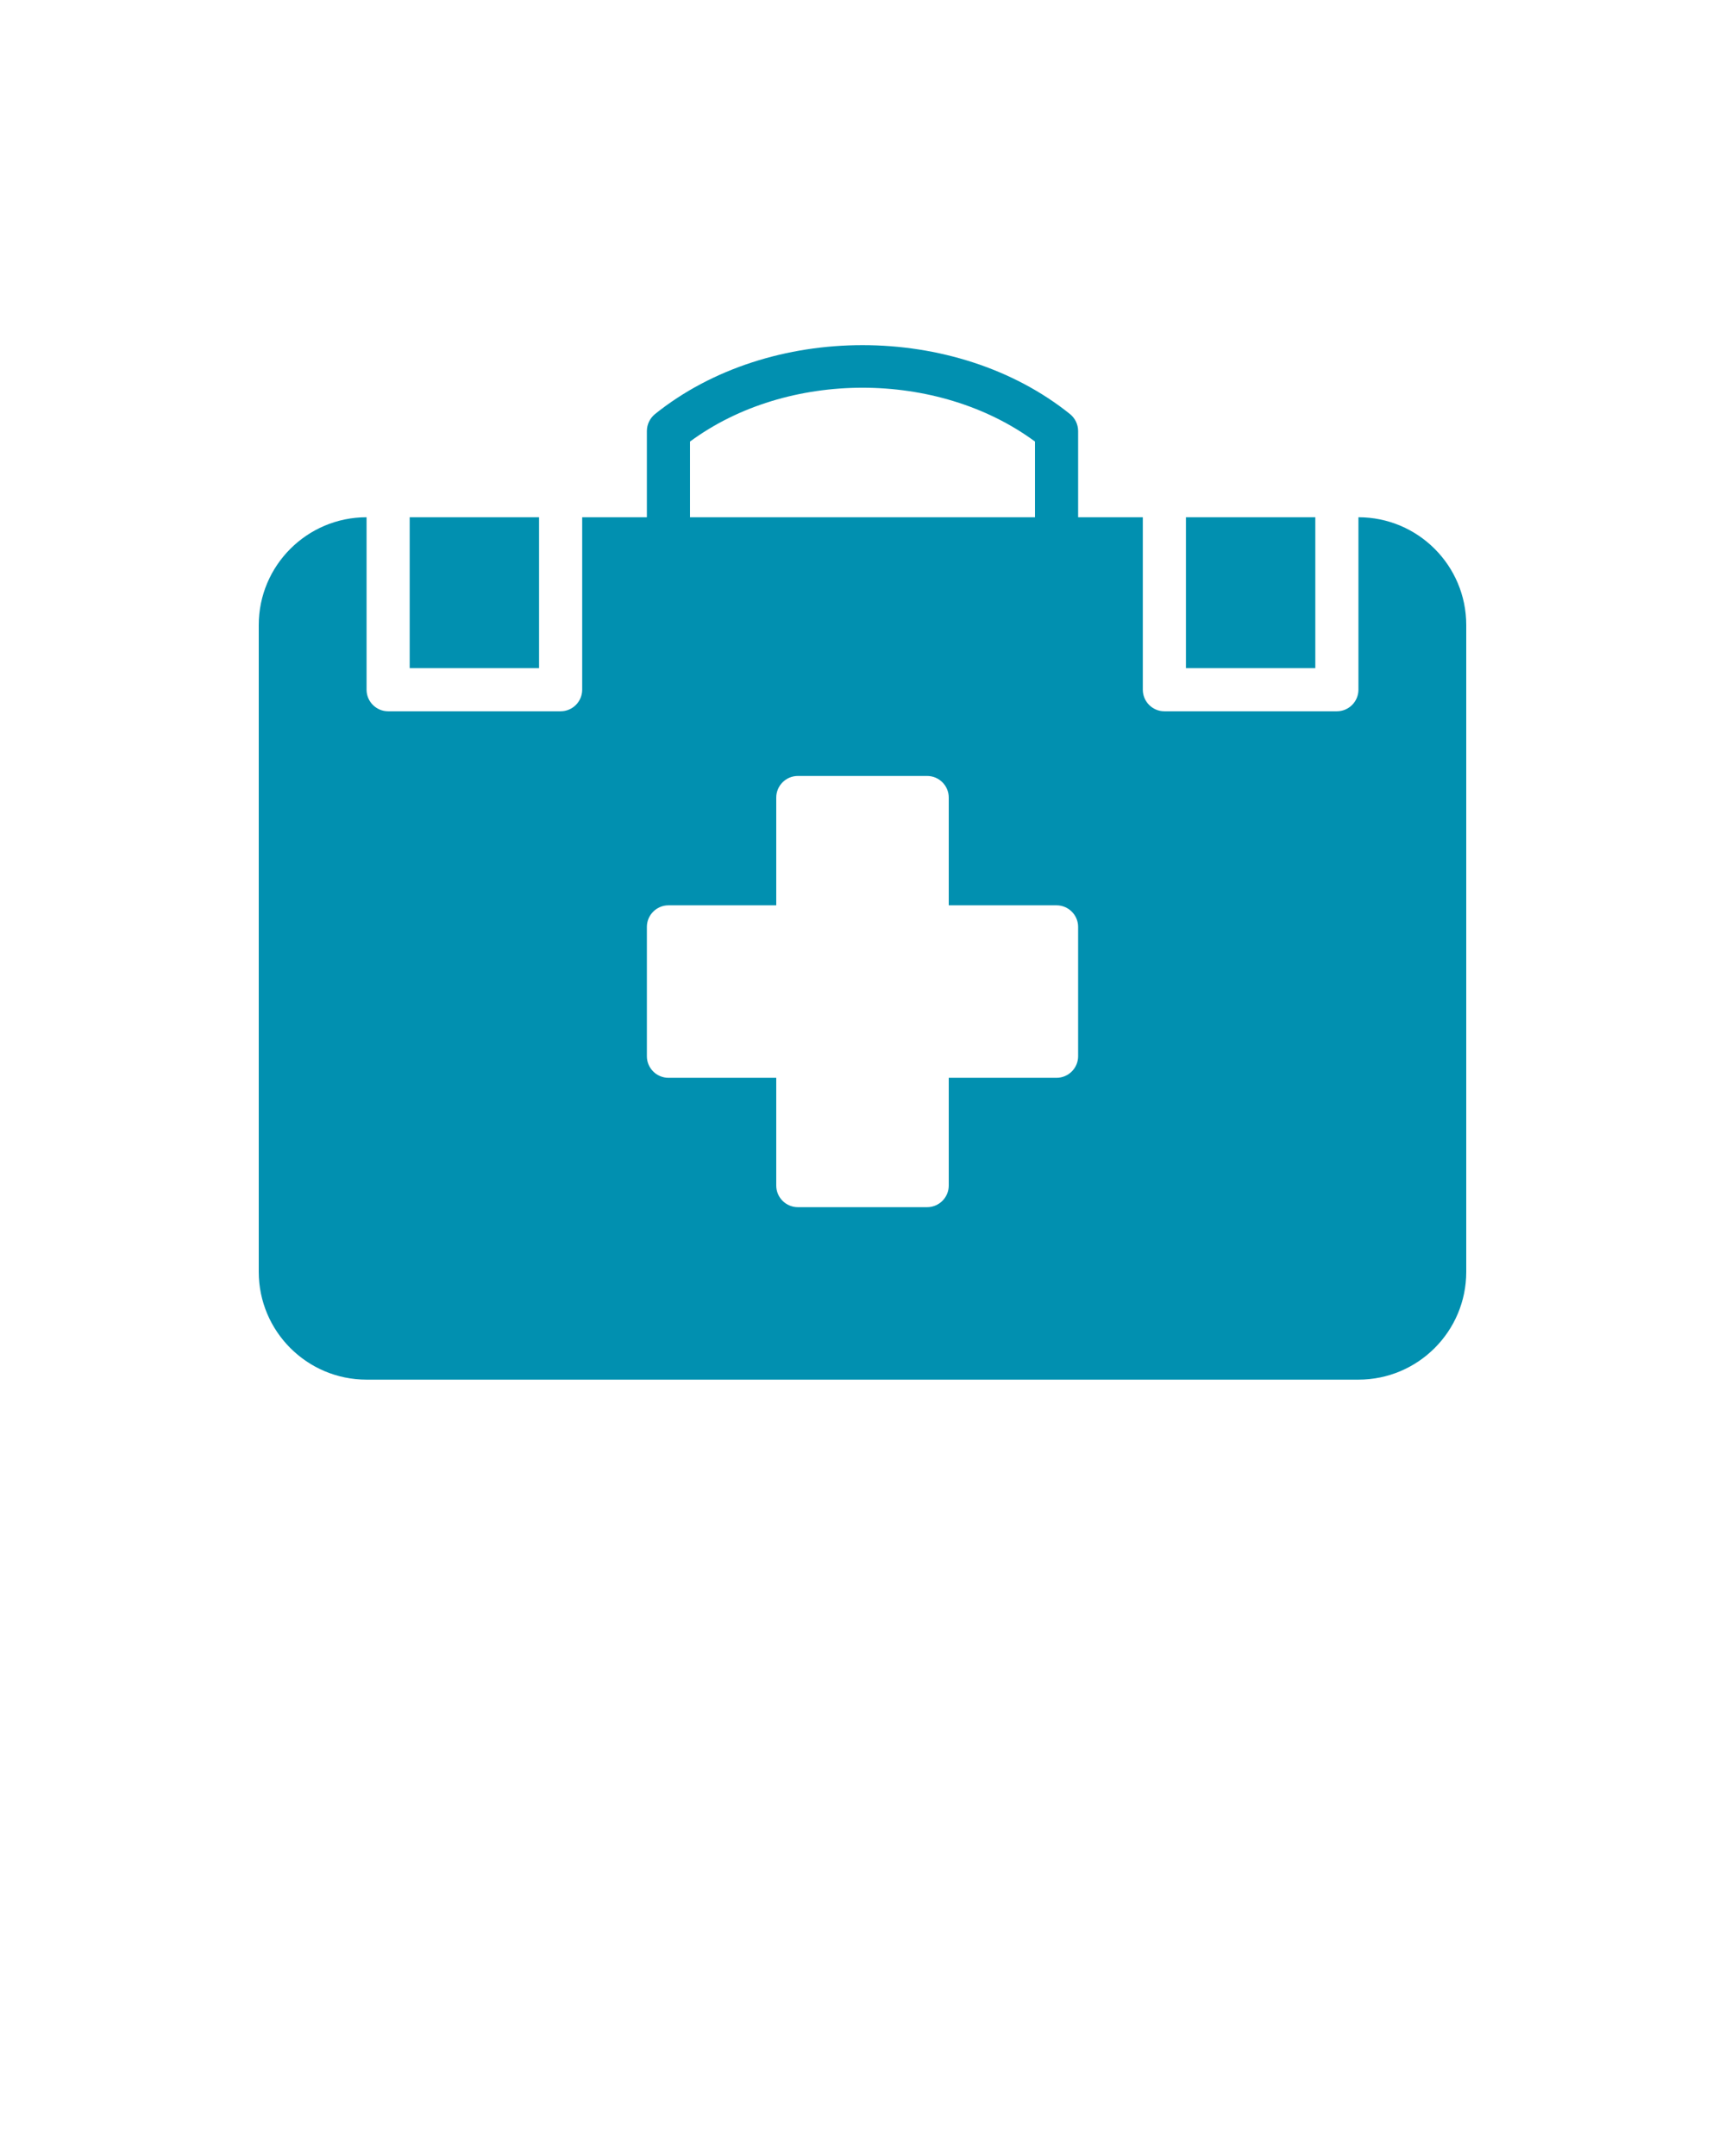 <?xml version="1.0" encoding="UTF-8" standalone="no"?>
<svg
   xmlns:dc="http://purl.org/dc/elements/1.1/"
   xmlns:cc="http://creativecommons.org/ns#"
   xmlns:rdf="http://www.w3.org/1999/02/22-rdf-syntax-ns#"
   xmlns:svg="http://www.w3.org/2000/svg"
   xmlns="http://www.w3.org/2000/svg"
   xmlns:sodipodi="http://sodipodi.sourceforge.net/DTD/sodipodi-0.dtd"
   xmlns:inkscape="http://www.inkscape.org/namespaces/inkscape"
   version="1.1"
   x="0px"
   y="0px"
   viewBox="0 0 80 100"
   style="enable-background:new 0 0 80 80;"
   xml:space="preserve"
   id="svg5950"
   sodipodi:docname="77.svg"
   inkscape:version="0.92.4 (5da689c313, 2019-01-14)"><defs
     id="defs5954" /><sodipodi:namedview
     pagecolor="#ffffff"
     bordercolor="#666666"
     borderopacity="1"
     objecttolerance="10"
     gridtolerance="10"
     guidetolerance="10"
     inkscape:pageopacity="0"
     inkscape:pageshadow="2"
     inkscape:window-width="1920"
     inkscape:window-height="1001"
     id="namedview5952"
     showgrid="false"
     inkscape:zoom="4.72"
     inkscape:cx="93.101673"
     inkscape:cy="71.423512"
     inkscape:window-x="1911"
     inkscape:window-y="-9"
     inkscape:window-maximized="1"
     inkscape:current-layer="svg5950" /><g
     id="g5944"
     style="fill:#0190b0;fill-opacity:1"><path
       d="M63,23.991v2v6c0,0.55-0.45,1-1,1h-8c-0.55,0-1-0.45-1-1v-6v-2h-3v-4c0-0.3-0.14-0.59-0.37-0.78   c-5.31-4.27-13.95-4.27-19.26,0c-0.23,0.19-0.37,0.48-0.37,0.78v4h-3v2v6c0,0.55-0.45,1-1,1h-8c-0.55,0-1-0.45-1-1v-6v-2   c-2.76,0-5,2.24-5,5v30c0,2.76,2.24,5,5,5h46c2.76,0,5-2.24,5-5v-30C68,26.231,65.76,23.991,63,23.991z M32,20.481   c4.51-3.33,11.49-3.33,16,0v3.51H32V20.481z M50,48.991c0,0.55-0.45,1-1,1h-5v5c0,0.55-0.45,1-1,1h-6c-0.55,0-1-0.45-1-1v-5h-5   c-0.55,0-1-0.45-1-1v-6c0-0.55,0.45-1,1-1h5v-5c0-0.55,0.45-1,1-1h6c0.55,0,1,0.45,1,1v5h5c0.55,0,1,0.45,1,1V48.991z"
       id="path5938"
       style="fill:#0190b0;fill-opacity:1" /><polygon
       points="25,25.991 25,23.991 19,23.991 19,25.991 19,30.991 25,30.991  "
       id="polygon5940"
       style="fill:#0190b0;fill-opacity:1" /><polygon
       points="61,25.991 61,23.991 55,23.991 55,25.991 55,30.991 61,30.991  "
       id="polygon5942"
       style="fill:#0190b0;fill-opacity:1" /></g></svg>